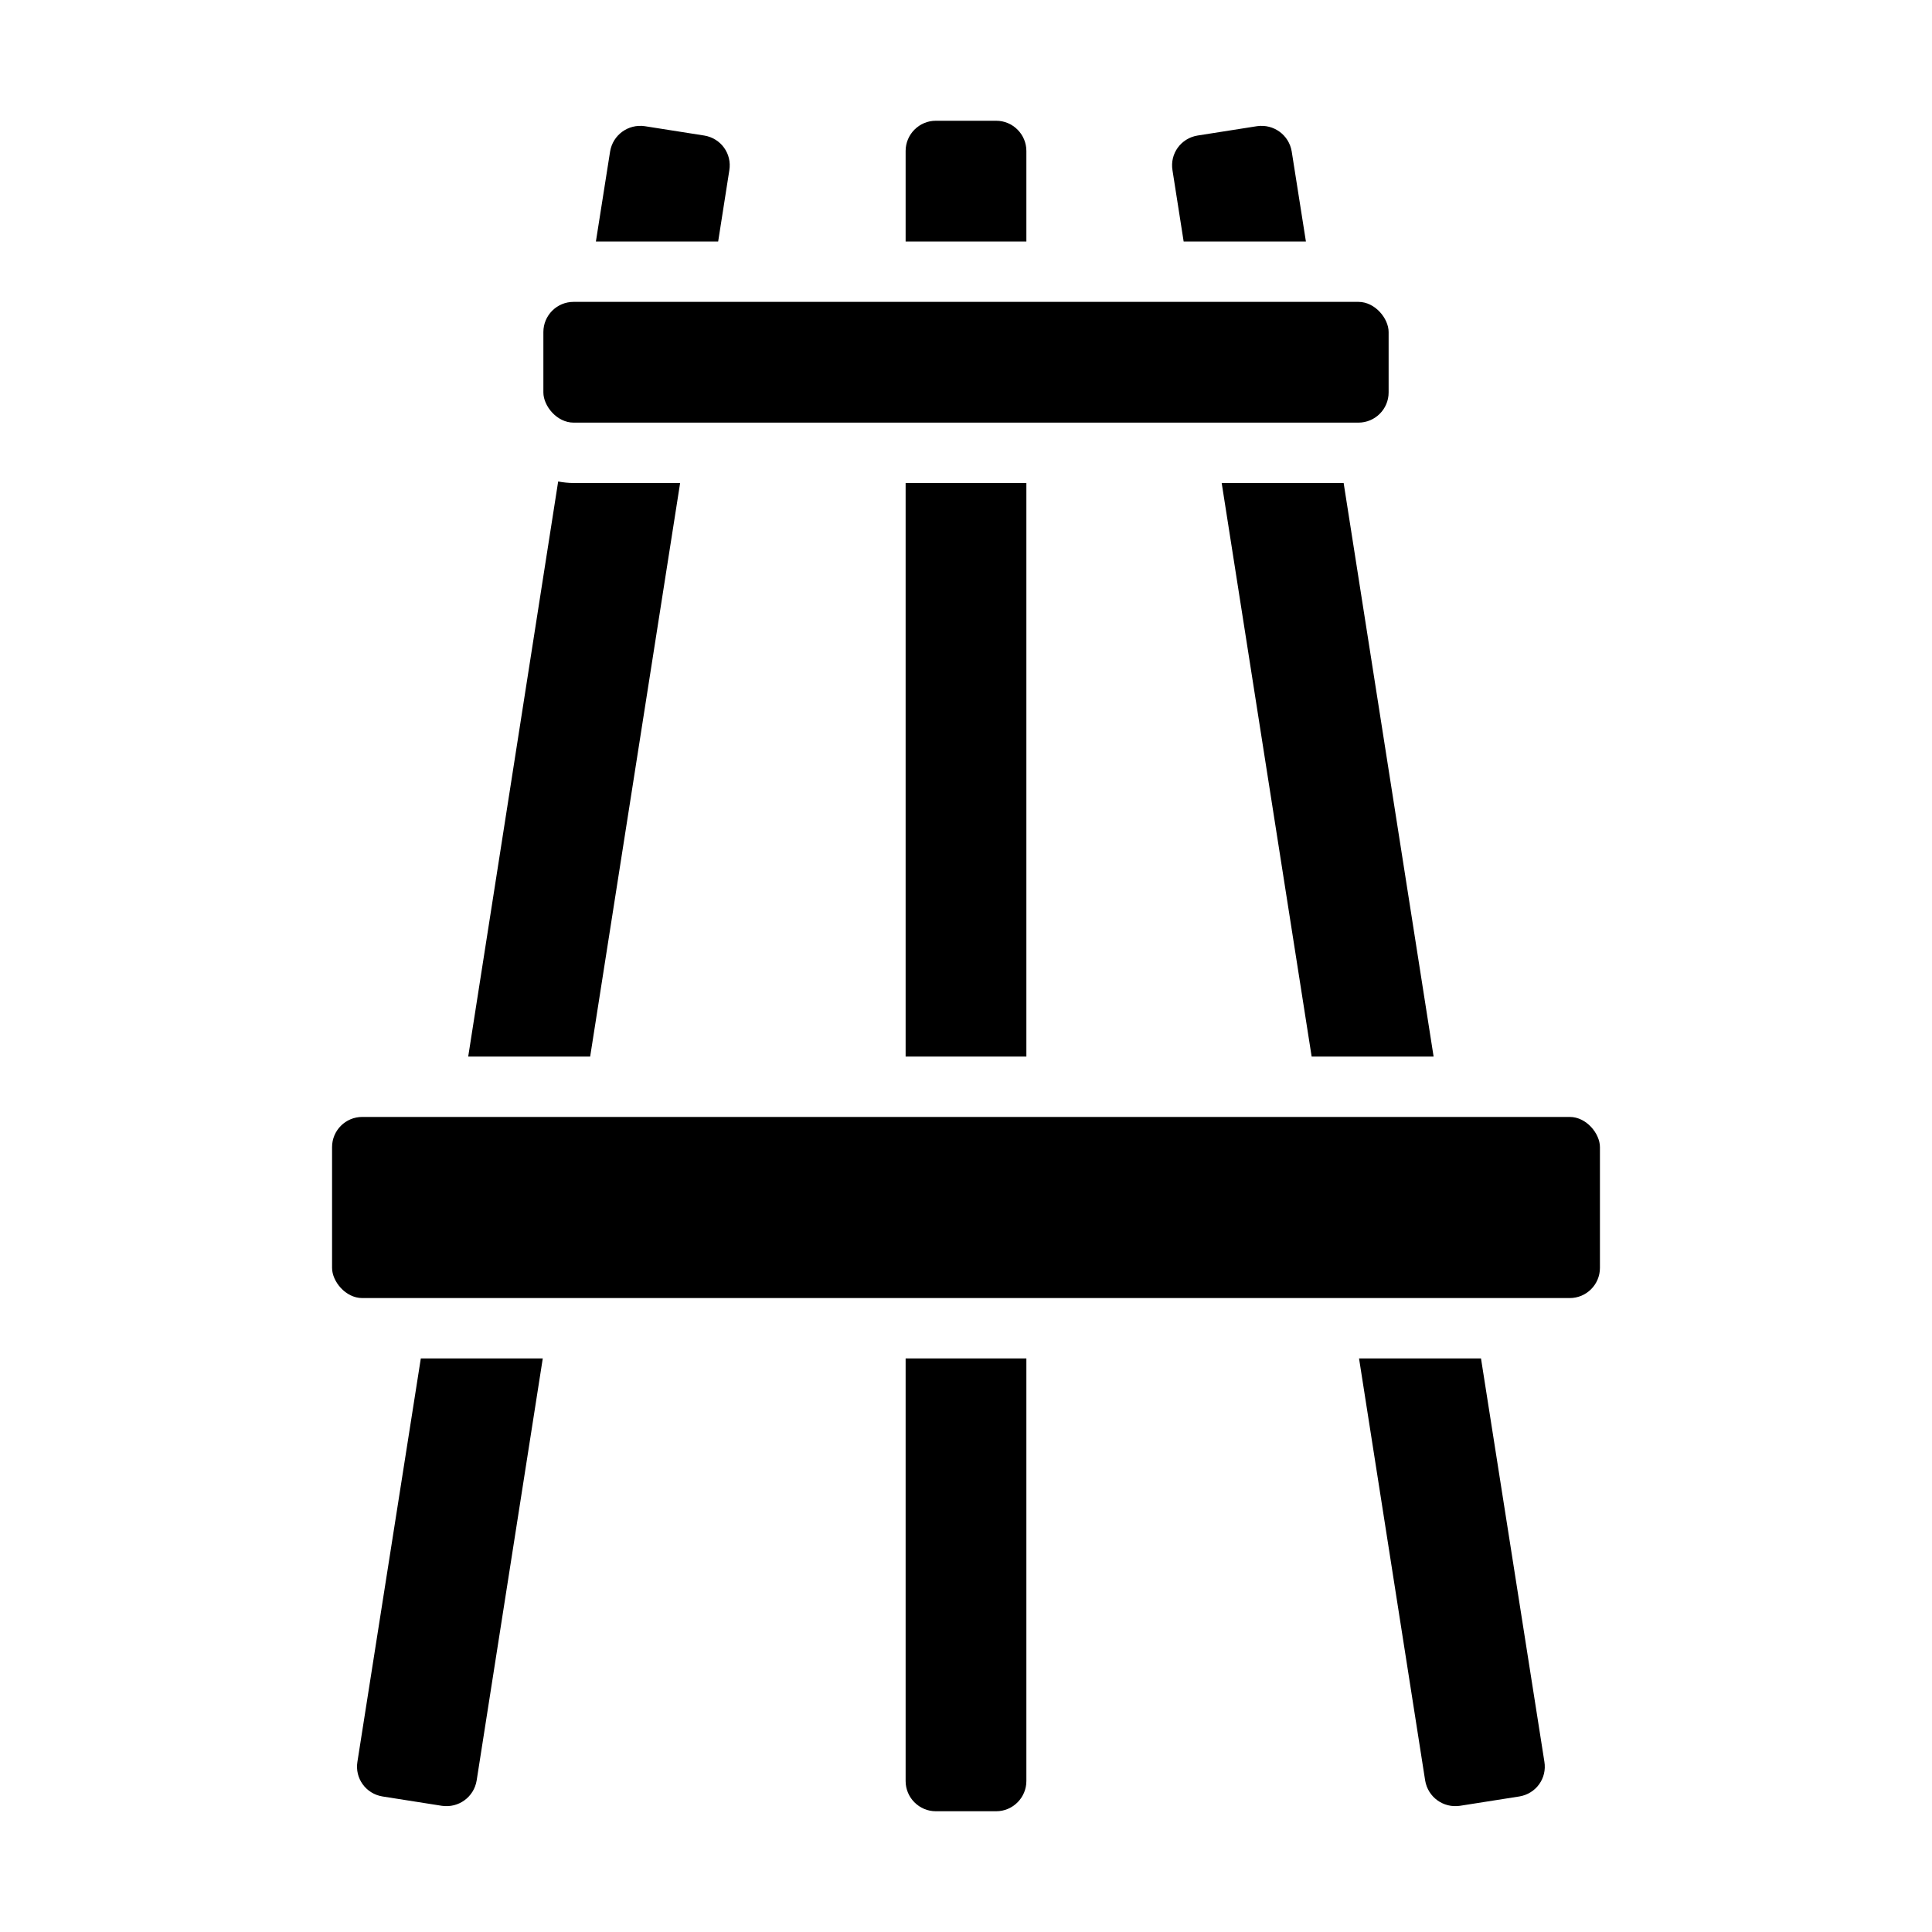 <?xml version="1.0" encoding="UTF-8"?><svg id="Glyph" xmlns="http://www.w3.org/2000/svg" viewBox="0 0 64 64"><path d="m34,5v3h-4v-3c0-.55.45-1,1-1h2c.55,0,1,.45,1,1Z"/><rect x="30" y="16" width="4" height="19"/><path d="m30,45h4v14c0,.55-.45,1-1,1h-2c-.55,0-1-.45-1-1v-14Z"/><path d="m43.26,8h-4.05l-.37-2.36c-.09-.55.28-1.06.83-1.15l1.97-.31c.55-.08,1.06.29,1.15.84l.47,2.98Z"/><polygon points="47.49 35 43.45 35 40.47 16 44.51 16 47.49 35"/><path d="m51.16,58.36c.09.55-.28,1.06-.83,1.15l-1.97.31c-.55.08-1.06-.29-1.15-.84l-2.19-13.98h4.04l2.1,13.36Z"/><path d="m13.94,45h4.04l-2.19,13.98c-.09.55-.6.92-1.15.84l-1.97-.31c-.55-.09-.92-.6-.83-1.15l2.1-13.36Z"/><path d="m22.53,16l-2.98,19h-4.04l2.98-19.05c.16.03.34.05.51.05h3.53Z"/><path d="m24.16,5.64l-.37,2.36h-4.05l.47-2.98c.09-.55.6-.92,1.15-.84l1.97.31c.55.09.92.6.83,1.15Z"/><rect x="18" y="10" width="28" height="4" rx="1" ry="1"/><rect x="11" y="37" width="42" height="6" rx="1" ry="1"/></svg>